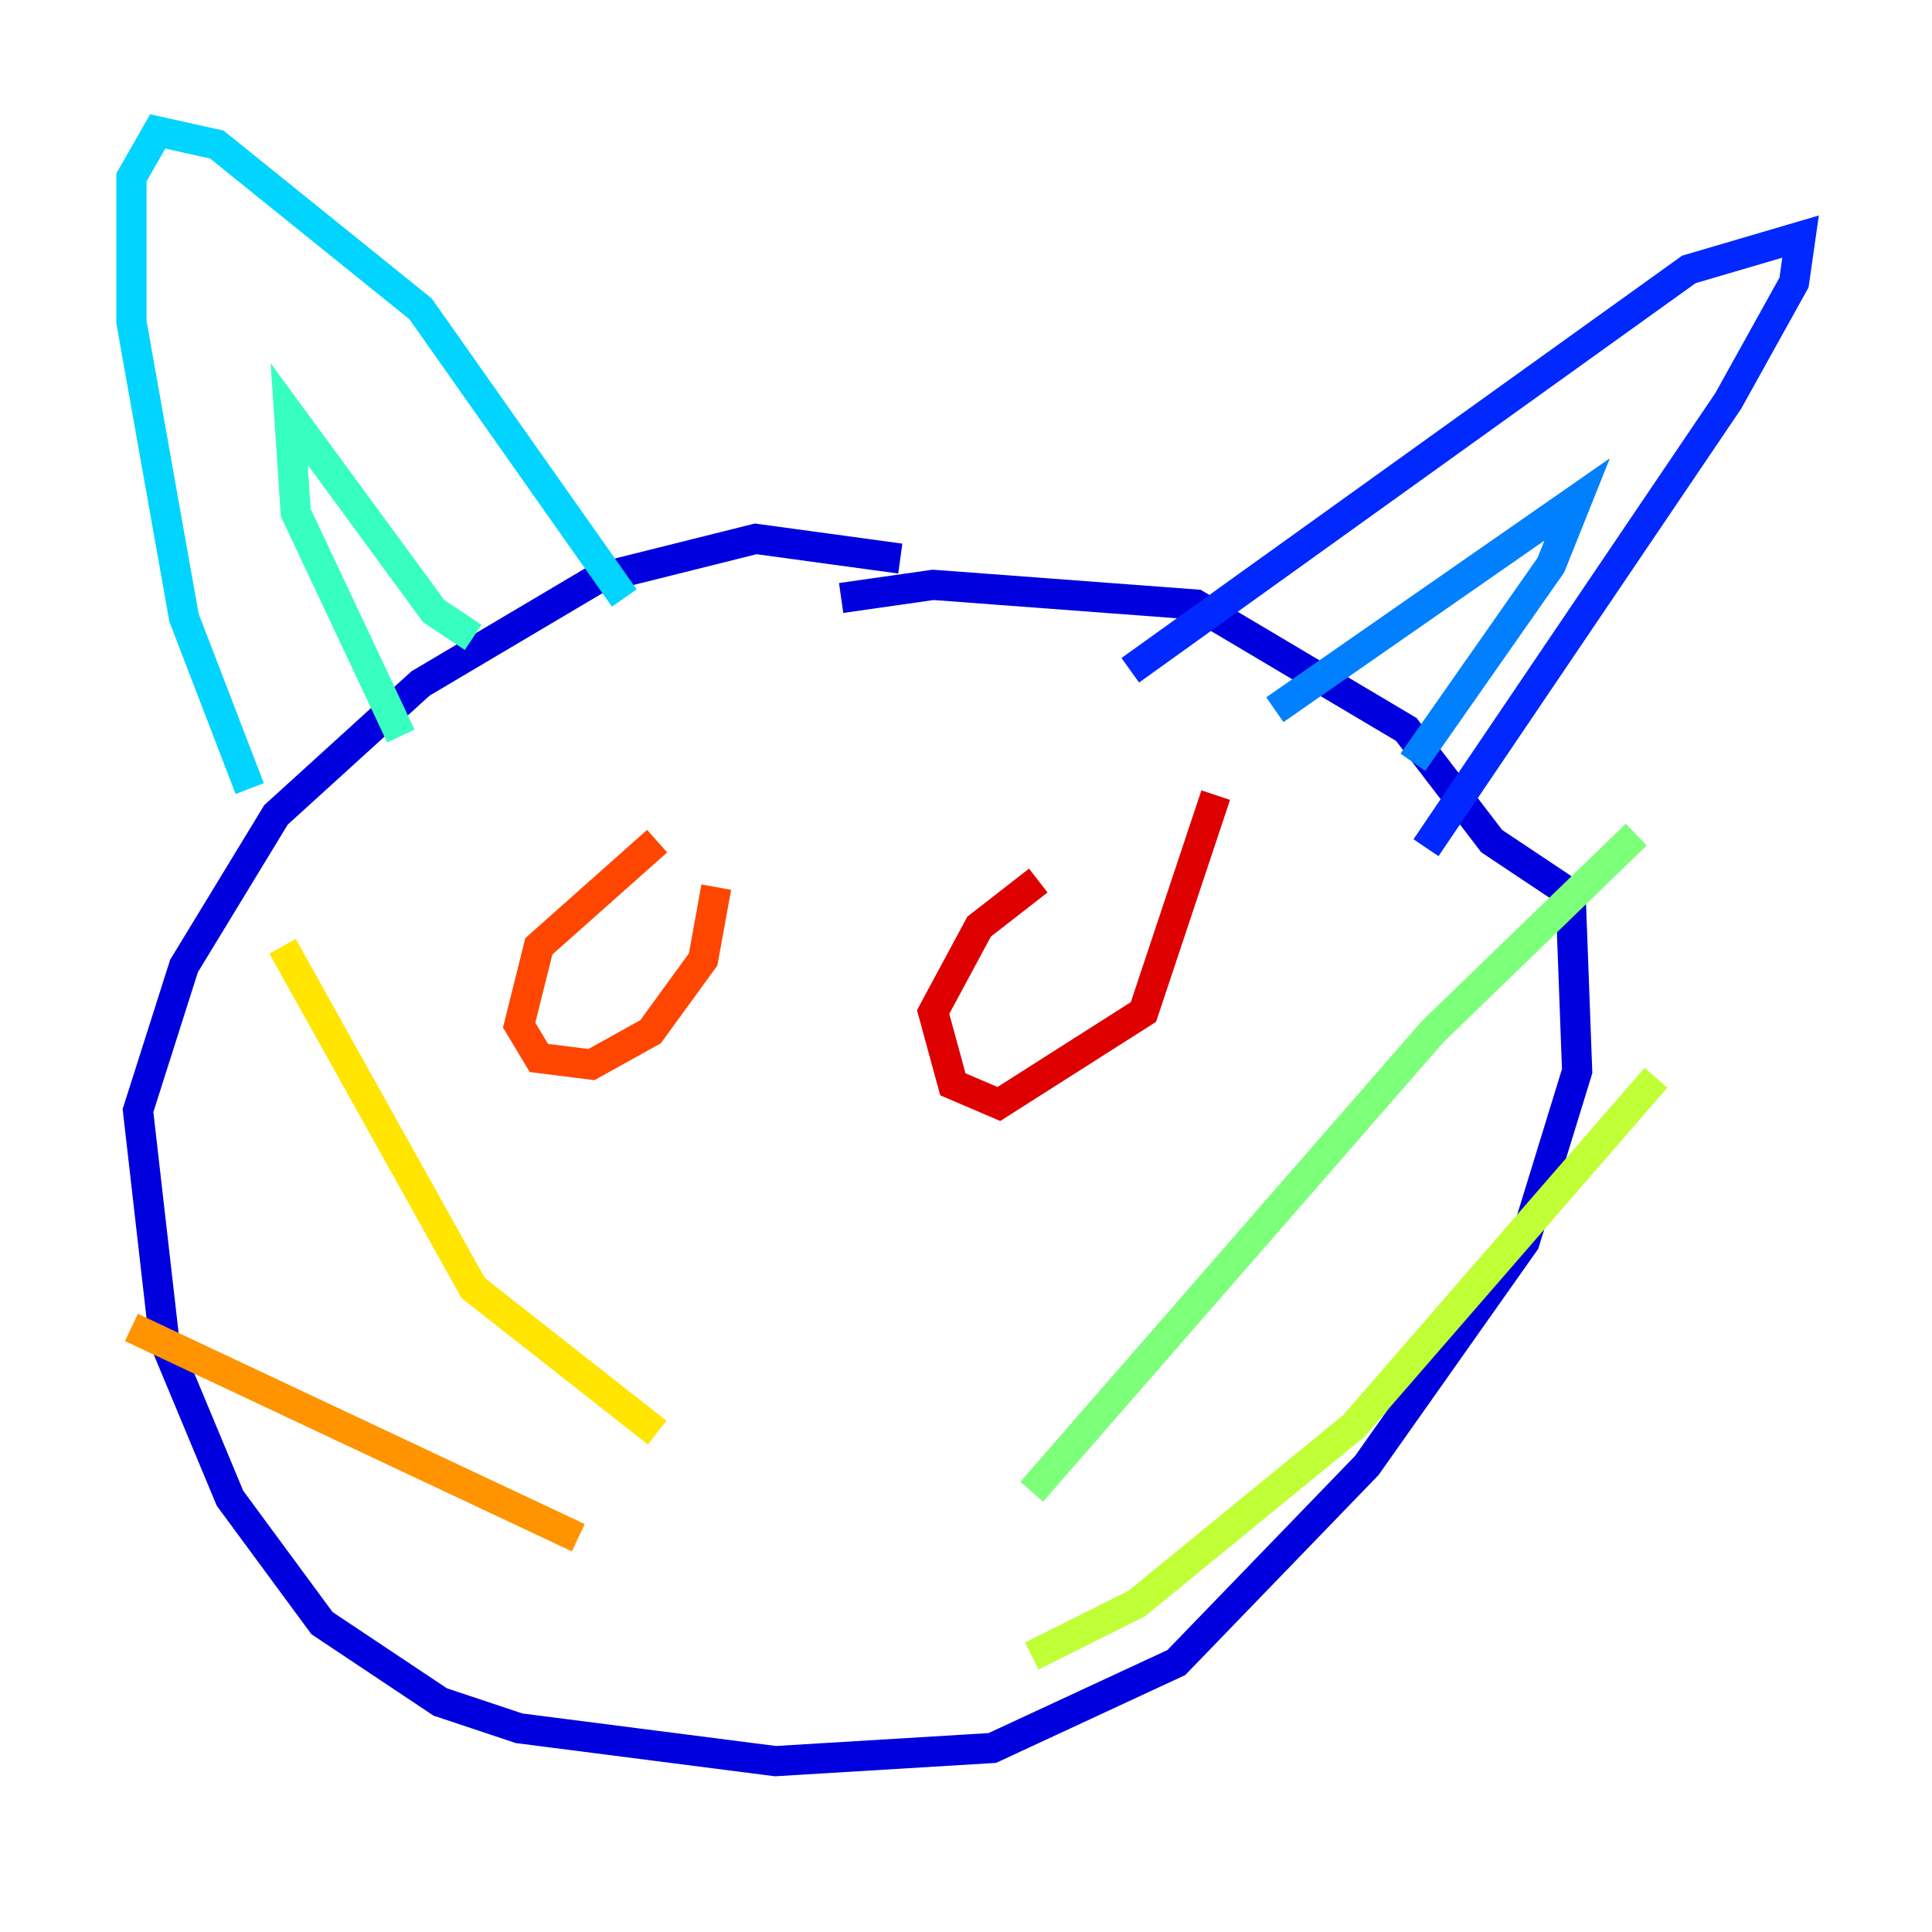<?xml version="1.0" encoding="utf-8" ?>
<svg baseProfile="tiny" height="128" version="1.2" viewBox="0,0,128,128" width="128" xmlns="http://www.w3.org/2000/svg" xmlns:ev="http://www.w3.org/2001/xml-events" xmlns:xlink="http://www.w3.org/1999/xlink"><defs /><polyline fill="none" points="84.463,107.537 84.463,107.537" stroke="#00007f" stroke-width="2" /><polyline fill="none" points="59.646,37.007 50.068,35.701 39.619,38.313 27.864,45.279 18.286,53.986 12.191,64.0 9.143,73.578 10.884,88.816 15.238,99.265 21.333,107.537 29.17,112.762 34.395,114.503 51.374,116.68 65.742,115.809 77.932,110.15 90.558,97.088 101.007,82.286 104.49,70.966 104.054,59.211 98.83,55.728 93.17,48.327 79.238,40.054 61.823,38.748 55.728,39.619" stroke="#0000de" stroke-width="2" /><polyline fill="none" points="74.884,44.408 111.891,17.85 119.293,15.674 118.857,18.721 114.503,26.558 94.476,56.163" stroke="#0028ff" stroke-width="2" /><polyline fill="none" points="84.463,47.02 104.49,33.088 102.748,37.442 93.605,50.503" stroke="#0080ff" stroke-width="2" /><polyline fill="none" points="41.361,39.619 27.864,20.463 14.367,9.578 10.449,8.707 8.707,11.755 8.707,21.333 12.191,40.925 16.544,52.245" stroke="#00d4ff" stroke-width="2" /><polyline fill="none" points="31.347,42.231 28.735,40.49 19.157,27.429 19.592,33.959 26.558,48.762" stroke="#36ffc0" stroke-width="2" /><polyline fill="none" points="68.354,98.83 94.912,68.354 108.408,55.292" stroke="#7cff79" stroke-width="2" /><polyline fill="none" points="68.354,109.714 75.32,106.231 89.687,94.476 109.714,71.401" stroke="#c0ff36" stroke-width="2" /><polyline fill="none" points="43.537,94.912 31.347,85.333 18.721,62.694" stroke="#ffe500" stroke-width="2" /><polyline fill="none" points="38.313,101.878 8.707,87.946" stroke="#ff9400" stroke-width="2" /><polyline fill="none" points="43.537,55.728 35.701,62.694 34.395,67.918 35.701,70.095 39.184,70.531 43.102,68.354 46.585,63.565 47.456,58.776" stroke="#ff4600" stroke-width="2" /><polyline fill="none" points="68.789,58.34 64.871,61.388 61.823,67.048 63.129,71.837 66.177,73.143 75.755,67.048 80.544,52.68" stroke="#de0000" stroke-width="2" /><polyline fill="none" points="53.116,94.912 53.116,94.912" stroke="#7f0000" stroke-width="2" /></svg>